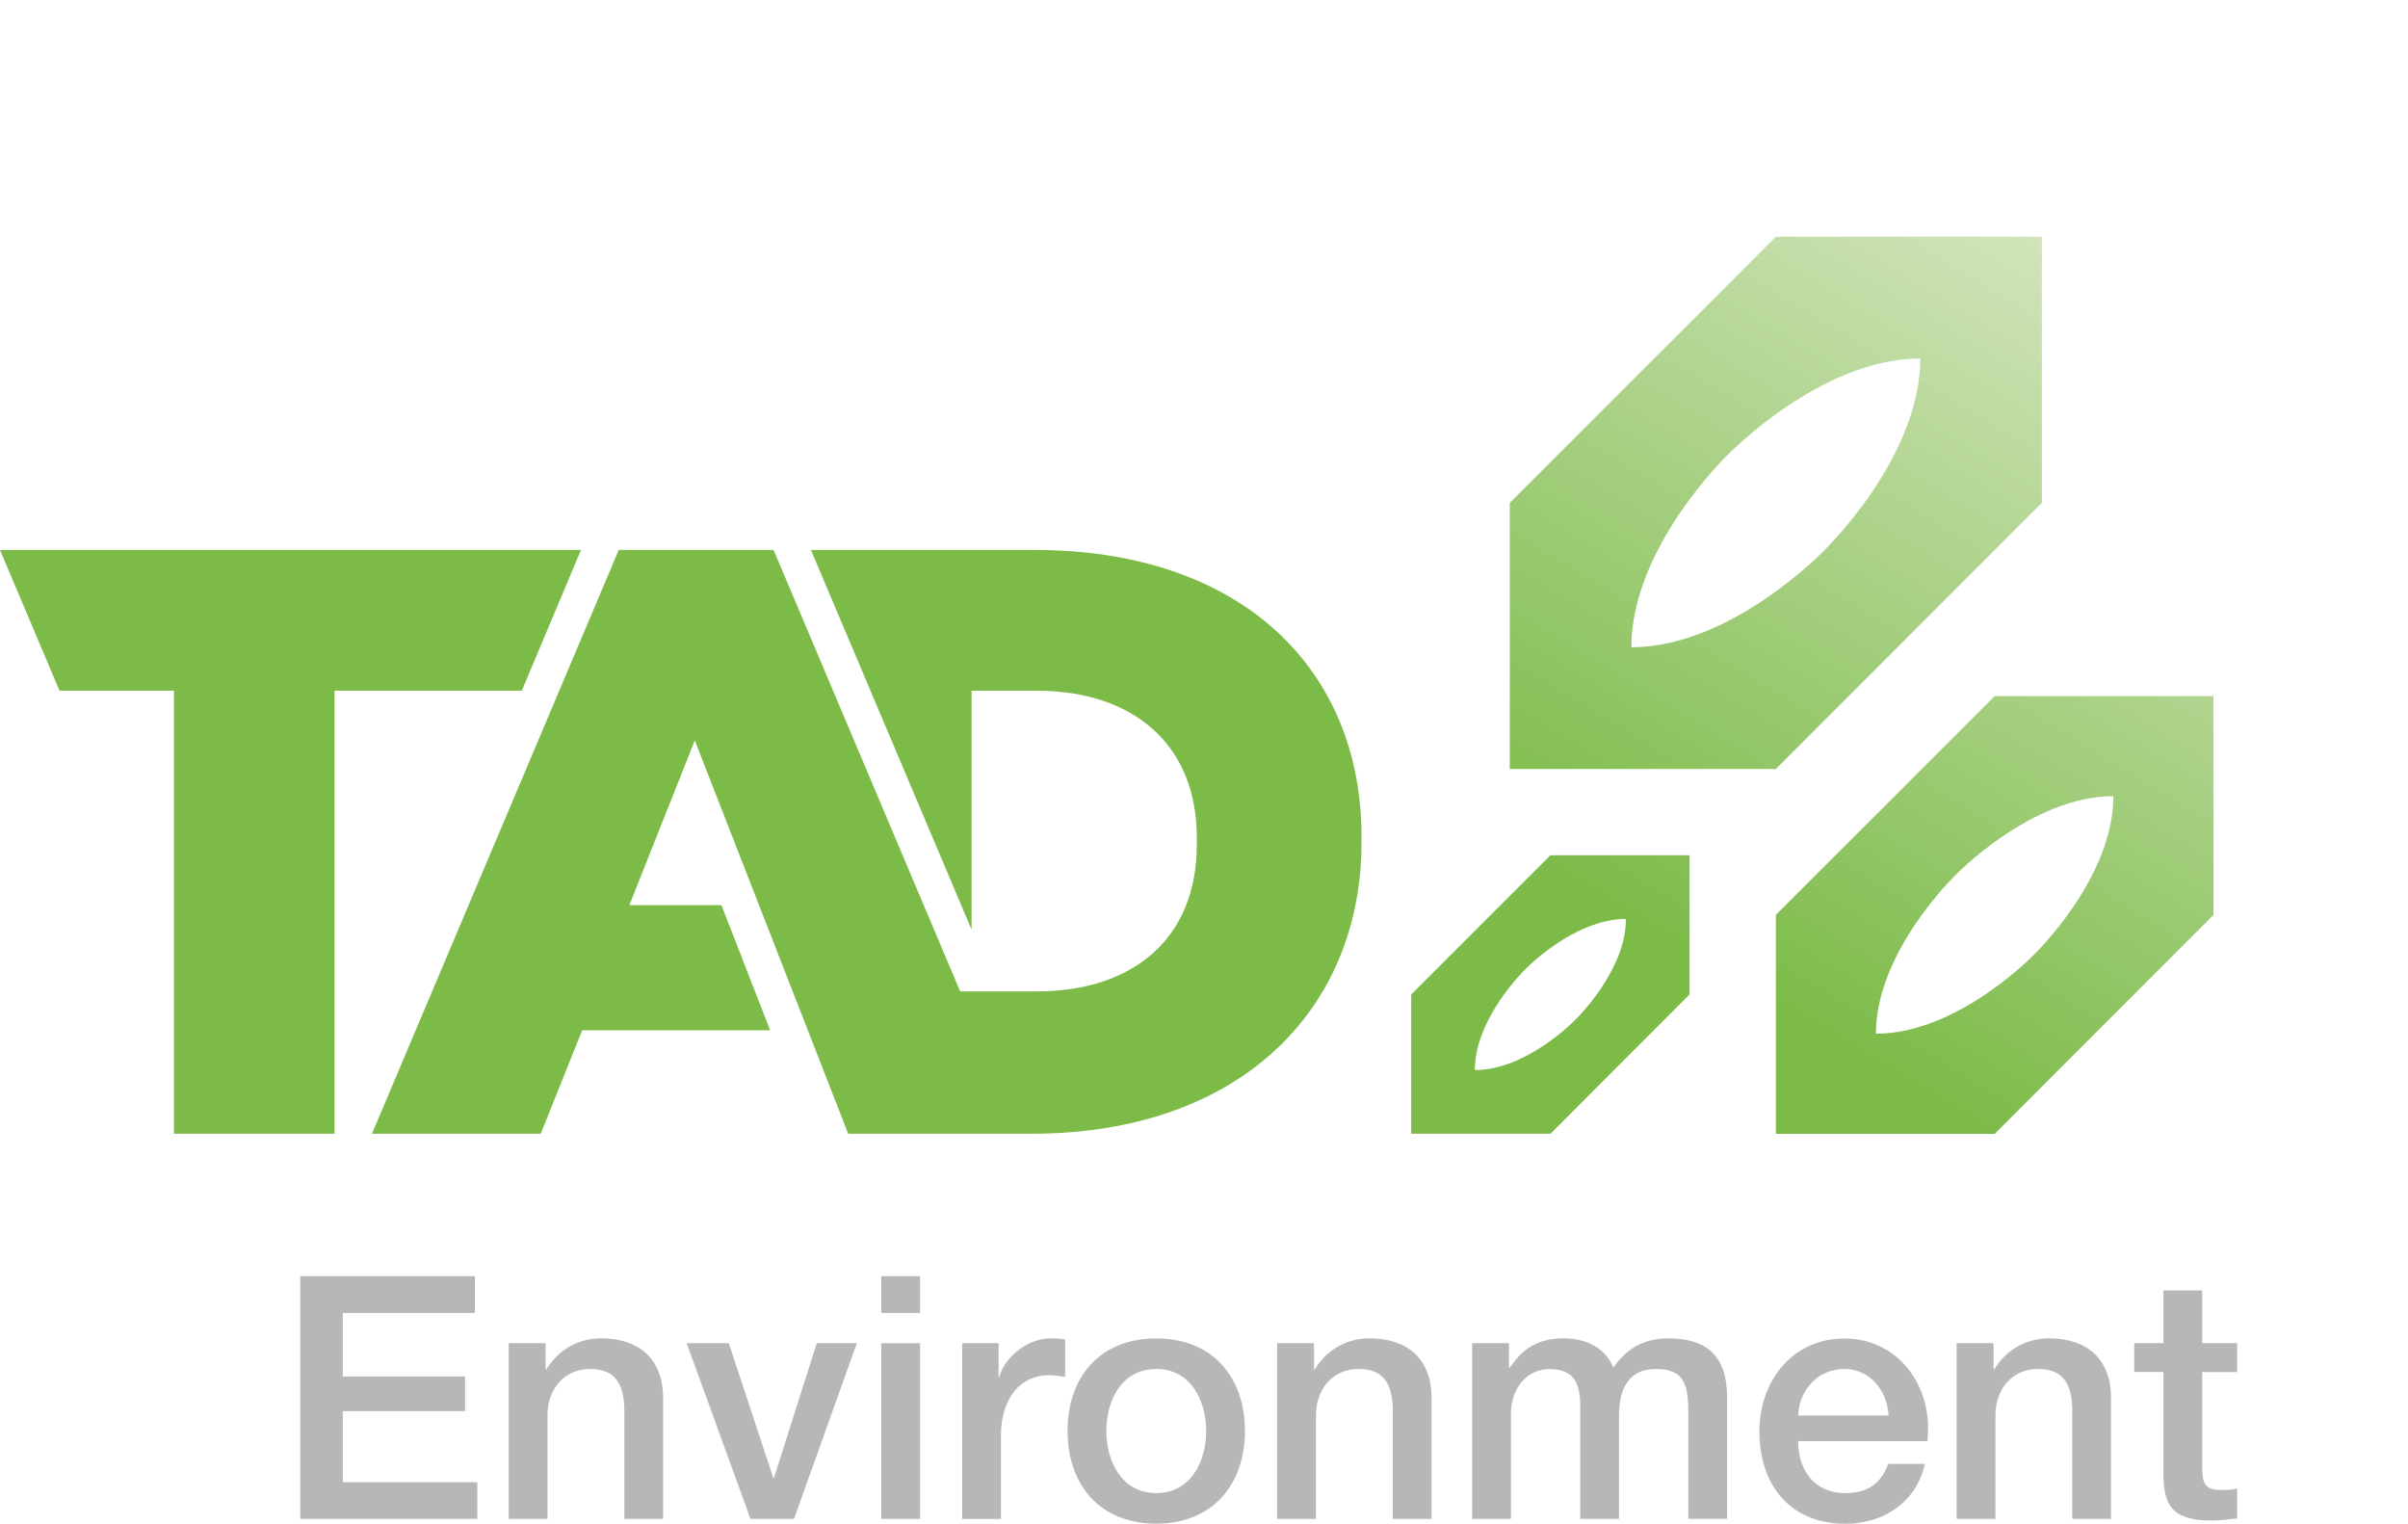 <?xml version="1.0" encoding="UTF-8"?><svg id="Layer_1" xmlns="http://www.w3.org/2000/svg" xmlns:xlink="http://www.w3.org/1999/xlink" viewBox="0 0 272.03 172.1"><defs><style>.cls-1{fill:none;}.cls-2{fill:url(#linear-gradient-3);}.cls-3{fill:url(#linear-gradient-2);}.cls-4{fill:url(#linear-gradient);}.cls-5{clip-path:url(#clippath-1);}.cls-6{clip-path:url(#clippath-2);}.cls-7{fill:#7cbb48;}.cls-8{fill:#b5b7b9;}.cls-9{clip-path:url(#clippath);}</style><clipPath id="clippath"><path class="cls-1" d="M172.3,109.49s5.48-5.69,11.38-5.69c0,5.89-5.7,11.37-5.7,11.37,0,0-5.47,5.7-11.37,5.7,0-5.9,5.7-11.38,5.7-11.38M175.15,96.6l-15.73,15.73v15.73s15.73,0,15.73,0l15.72-15.73v-15.73s-15.72,0-15.72,0Z"/></clipPath><linearGradient id="linear-gradient" x1="-198.69" y1="304.89" x2="-196.11" y2="304.89" gradientTransform="translate(-6689.12 -10576.98) rotate(-180) scale(35.06 -35.06)" gradientUnits="userSpaceOnUse"><stop offset="0" stop-color="#d1e4bb"/><stop offset="1" stop-color="#7cbb48"/></linearGradient><clipPath id="clippath-1"><path class="cls-1" d="M220.87,98.88s8.61-8.96,17.88-8.95c0,9.27-8.95,17.88-8.95,17.88,0,0-8.6,8.95-17.88,8.95,0-9.27,8.95-17.87,8.95-17.87M225.34,78.63l-24.72,24.71v24.73s24.72,0,24.72,0l24.71-24.72v-24.72h-24.71Z"/></clipPath><linearGradient id="linear-gradient-2" x1="-198.69" y1="305.69" x2="-196.11" y2="305.69" gradientTransform="translate(-6672.63 -10613.94) rotate(-180) scale(35.06 -35.06)" xlink:href="#linear-gradient"/><clipPath id="clippath-2"><path class="cls-1" d="M195.19,51.37s10.47-10.88,21.74-10.88c0,11.27-10.9,21.73-10.9,21.73,0,0-10.45,10.89-21.74,10.89,0-11.27,10.89-21.74,10.89-21.74M200.62,26.74l-30.06,30.06v30.06s30.05,0,30.05,0l30.06-30.06v-30.06h-30.05Z"/></clipPath><linearGradient id="linear-gradient-3" x1="-198.69" y1="304.98" x2="-196.11" y2="304.98" gradientTransform="translate(-6724.23 -10635.63) rotate(-180) scale(35.06 -35.06)" xlink:href="#linear-gradient"/></defs><g class="cls-9"><rect class="cls-4" x="153.52" y="90.71" width="43.24" height="43.24" transform="translate(-11.99 203.29) rotate(-58.6)"/></g><g class="cls-5"><rect class="cls-3" x="191.36" y="69.37" width="67.95" height="67.95" transform="translate(19.72 241.83) rotate(-58.6)"/></g><g class="cls-6"><rect class="cls-2" x="159.29" y="15.48" width="82.64" height="82.64" transform="translate(47.61 198.44) rotate(-58.6)"/></g><polygon class="cls-7" points="37.79 78.01 37.79 128.06 19.65 128.06 19.65 78.01 6.72 78.01 0 62.12 65.63 62.12 58.95 78.01 37.79 78.01"/><path class="cls-7" d="M116.5,128.06c23.57,0,37.31-14.03,37.31-32.92v-.66c0-18.89-13.55-32.36-36.94-32.36h-25.26l18.15,42.89v-26.99h7.39c10.86,0,18.05,6.08,18.05,16.56v.85c0,10.57-7.2,16.55-18.05,16.55h-8.68l-21.08-49.86h-17.49l-27.88,65.94h19.07l4.68-11.69h21.23l-5.5-14.13h-10.4l7.39-18.61,17.33,44.43h20.66Z"/><polygon class="cls-8" points="33.92 144.15 53.65 144.15 53.65 148.3 38.72 148.3 38.72 155.48 52.54 155.48 52.54 159.39 38.72 159.39 38.72 167.42 53.92 167.42 53.92 171.56 33.92 171.56 33.92 144.15"/><path class="cls-8" d="M57.49,151.71h4.15v2.92l.07.07c1.31-2.19,3.57-3.53,6.18-3.53,4.3,0,7.02,2.31,7.02,6.76v13.63h-4.38v-12.48c-.08-3.11-1.31-4.45-3.88-4.45-2.92,0-4.8,2.3-4.8,5.22v11.71h-4.38v-19.85Z"/><polygon class="cls-8" points="77.57 151.71 82.33 151.71 87.36 166.95 87.43 166.95 92.27 151.71 96.8 151.71 89.7 171.56 84.78 171.56 77.57 151.71"/><path class="cls-8" d="M99.56,144.15h4.38v4.15h-4.38v-4.15ZM99.56,151.72h4.38v19.84h-4.38v-19.84Z"/><path class="cls-8" d="M108.7,151.71h4.11v3.84h.08c.5-2.11,3.11-4.38,5.79-4.38,1,0,1.27.08,1.65.12v4.23c-.61-.08-1.27-.19-1.88-.19-2.99,0-5.37,2.42-5.37,6.8v9.44h-4.38v-19.85Z"/><path class="cls-8" d="M120.6,161.62c0-6.07,3.65-10.44,10.02-10.44s10.02,4.38,10.02,10.44-3.65,10.48-10.02,10.48-10.02-4.38-10.02-10.48M136.26,161.62c0-3.41-1.73-6.99-5.64-6.99s-5.64,3.57-5.64,6.99,1.73,7.03,5.64,7.03,5.64-3.57,5.64-7.03"/><path class="cls-8" d="M144.29,151.71h4.15v2.92l.08.07c1.3-2.19,3.57-3.53,6.18-3.53,4.3,0,7.02,2.31,7.02,6.76v13.63h-4.38v-12.48c-.08-3.11-1.3-4.45-3.88-4.45-2.92,0-4.8,2.3-4.8,5.22v11.71h-4.38v-19.85Z"/><path class="cls-8" d="M166.32,151.71h4.15v2.76h.11c1.31-1.96,2.96-3.3,6.1-3.3,2.42,0,4.68,1.04,5.57,3.3,1.46-2.04,3.34-3.3,6.22-3.3,4.18,0,6.64,1.84,6.64,6.68v13.7h-4.38v-11.59c0-3.15-.19-5.33-3.61-5.33-2.96,0-4.22,1.96-4.22,5.3v11.63h-4.38v-12.74c0-2.73-.84-4.18-3.49-4.18-2.27,0-4.34,1.84-4.34,5.14v11.78h-4.38v-19.85Z"/><path class="cls-8" d="M203.13,162.77c0,3.11,1.69,5.88,5.33,5.88,2.54,0,4.07-1.11,4.84-3.3h4.15c-.96,4.34-4.65,6.76-8.98,6.76-6.22,0-9.71-4.34-9.71-10.44,0-5.64,3.69-10.48,9.6-10.48,6.26,0,10.1,5.64,9.37,11.59h-14.59ZM213.35,159.89c-.15-2.77-2.04-5.26-4.99-5.26s-5.1,2.3-5.22,5.26h10.21Z"/><path class="cls-8" d="M221.06,151.71h4.15v2.92l.07.07c1.31-2.19,3.57-3.53,6.18-3.53,4.3,0,7.02,2.31,7.02,6.76v13.63h-4.38v-12.48c-.08-3.11-1.31-4.45-3.88-4.45-2.92,0-4.8,2.3-4.8,5.22v11.71h-4.38v-19.85Z"/><path class="cls-8" d="M241.1,151.71h3.3v-5.95h4.38v5.95h3.95v3.27h-3.95v10.59c0,1.8.15,2.73,2.11,2.73.62,0,1.23,0,1.84-.16v3.38c-.96.07-1.88.23-2.84.23-4.57,0-5.41-1.77-5.49-5.07v-11.71h-3.3v-3.27Z"/></svg>